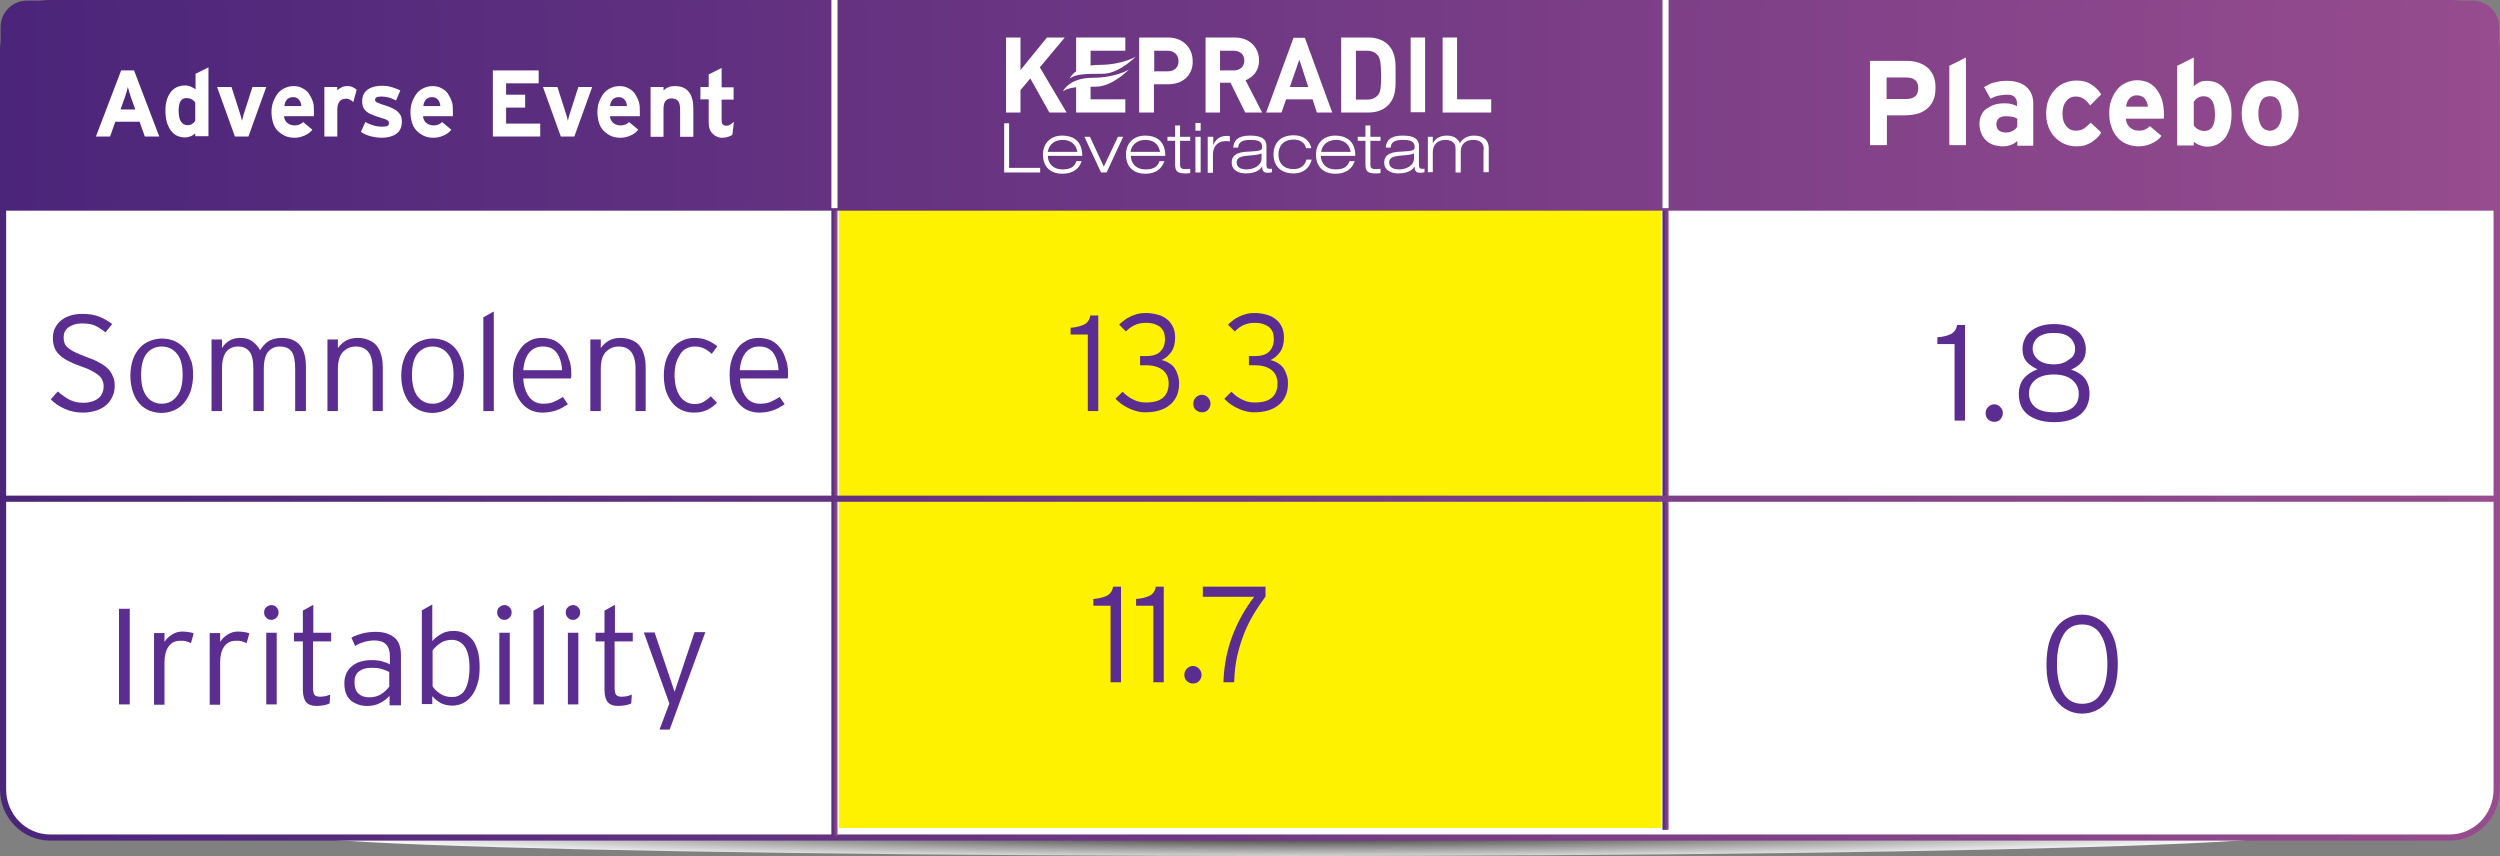<!-- Generator: Adobe Illustrator 22.1.0, SVG Export Plug-In  -->
<svg version="1.1"
	 xmlns="http://www.w3.org/2000/svg" xmlns:xlink="http://www.w3.org/1999/xlink" xmlns:a="http://ns.adobe.com/AdobeSVGViewerExtensions/3.0/"
	 x="0px" y="0px" width="813.1px" height="278.4px" viewBox="0 0 813.1 278.4" style="enable-background:new 0 0 813.1 278.4;"
	 xml:space="preserve">
<rect x="0" y="0" width="813.1" height="278.4" fill="#808080" stroke="none"/>
<style type="text/css">
	.st0{fill:url(#XMLID_248_);}
	.st1{fill:#FFFFFF;stroke:url(#XMLID_249_);stroke-width:2;stroke-miterlimit:10;}
	.st2{fill:#FFF200;}
	.st3{fill:#5C2D91;}
	.st4{fill:none;stroke:url(#XMLID_250_);stroke-width:1.985;stroke-miterlimit:10;}
	.st5{fill:none;stroke:url(#XMLID_251_);stroke-width:1.985;stroke-miterlimit:10;}
	.st6{fill:none;stroke:url(#XMLID_252_);stroke-width:1.985;stroke-miterlimit:10;}
	.st7{fill:url(#XMLID_253_);stroke:url(#XMLID_254_);stroke-width:1.618;stroke-miterlimit:10;}
	.st8{fill:#FFFFFF;}
	.st9{fill:none;stroke:#FFFFFF;stroke-width:1.985;stroke-miterlimit:10;}
	.st10{fill:none;stroke:url(#XMLID_255_);stroke-width:2;stroke-miterlimit:10;}
	.st11{fill:url(#XMLID_256_);}
	.st12{fill:#FFFFFF;stroke:url(#XMLID_257_);stroke-width:2;stroke-miterlimit:10;}
	.st13{fill:none;stroke:url(#XMLID_258_);stroke-width:1.985;stroke-miterlimit:10;}
	.st14{fill:none;stroke:url(#XMLID_259_);stroke-width:1.985;stroke-miterlimit:10;}
	.st15{fill:none;stroke:url(#XMLID_260_);stroke-width:1.985;stroke-miterlimit:10;}
	.st16{fill:url(#XMLID_261_);stroke:url(#XMLID_262_);stroke-width:1.618;stroke-miterlimit:10;}
	.st17{fill:none;stroke:url(#XMLID_263_);stroke-width:2;stroke-miterlimit:10;}
</style>
<defs>
</defs>
<radialGradient id="XMLID_248_" cx="2368.677" cy="2986.546" r="321.608" gradientTransform="matrix(-1 0 0 -2.799702e-02 2788.588 354.734)" gradientUnits="userSpaceOnUse">
	<stop  offset="0" style="stop-color:#231F20"/>
	<stop  offset="1" style="stop-color:#FFFFFF"/>
</radialGradient>
<ellipse id="XMLID_247_" class="st0" cx="419.9" cy="271.1" rx="324.7" ry="7.3"/>
<linearGradient id="XMLID_249_" gradientUnits="userSpaceOnUse" x1="0" y1="136.72" x2="813.085" y2="136.72">
	<stop  offset="0" style="stop-color:#4B257A"/>
	<stop  offset="1" style="stop-color:#964C8E"/>
</linearGradient>
<path id="XMLID_246_" class="st1" d="M812.1,16.6C812.1,8,805.2,1,796.7,1H16.3C7.9,1,1,8,1,16.6v240.2c0,8.6,6.9,15.6,15.3,15.6
	h780.4c8.5,0,15.3-7,15.3-15.6V16.6z"/>
<rect id="XMLID_245_" x="272.8" y="64.2" class="st2" width="267.4" height="205.1"/>
<g id="XMLID_215_">
	<path id="XMLID_243_" class="st3" d="M38.7,229.1V198h3.5v31.1H38.7z"/>
	<path id="XMLID_241_" class="st3" d="M62.1,209.2c-0.5-0.3-1-0.5-1.5-0.6c-0.5-0.2-1.2-0.2-2-0.2c-1.6,0-2.9,0.6-3.8,1.9
		s-1.3,3-1.3,5.2v13.7h-3.4v-23.3h3.4v2.9c0.5-0.9,1.3-1.7,2.4-2.4s2.2-1,3.4-1c0.9,0,1.6,0.1,2.2,0.2c0.6,0.1,1.1,0.2,1.5,0.4
		L62.1,209.2z"/>
	<path id="XMLID_239_" class="st3" d="M80.2,209.2c-0.5-0.3-1-0.5-1.5-0.6c-0.5-0.2-1.2-0.2-2-0.2c-1.6,0-2.9,0.6-3.8,1.9
		s-1.3,3-1.3,5.2v13.7h-3.4v-23.3h3.4v2.9c0.5-0.9,1.3-1.7,2.4-2.4s2.2-1,3.4-1c0.9,0,1.6,0.1,2.2,0.2c0.6,0.1,1.1,0.2,1.5,0.4
		L80.2,209.2z"/>
	<path id="XMLID_236_" class="st3" d="M90.6,199.2c0,0.7-0.2,1.2-0.7,1.7c-0.5,0.5-1,0.7-1.6,0.7c-0.7,0-1.3-0.2-1.7-0.7
		c-0.5-0.5-0.7-1-0.7-1.7c0-0.7,0.2-1.3,0.7-1.7c0.5-0.5,1.1-0.7,1.7-0.7c0.6,0,1.2,0.2,1.6,0.7C90.4,198,90.6,198.5,90.6,199.2z
		 M86.6,229.1v-23.3h3.4v23.3H86.6z"/>
	<path id="XMLID_234_" class="st3" d="M101.8,208.6v15.2c0,1,0.2,1.8,0.5,2.2c0.3,0.4,1,0.6,1.8,0.6c0.7,0,1.3-0.1,1.8-0.2
		s1-0.3,1.5-0.5l-0.2,2.9c-0.7,0.3-1.3,0.5-2,0.6c-0.7,0.1-1.4,0.2-2.3,0.2c-1.5,0-2.6-0.4-3.3-1.2s-1.1-2.2-1.1-4.1v-15.7h-2.9
		v-2.8h2.9v-7.2l3.4-1.9v9.1h5.8v2.8H101.8z"/>
	<path id="XMLID_231_" class="st3" d="M126.7,229.1v-2.8c-0.8,0.9-1.8,1.7-3,2.3c-1.2,0.7-2.6,1-4.3,1c-0.9,0-1.8-0.1-2.7-0.4
		c-0.9-0.3-1.7-0.7-2.4-1.2c-0.7-0.6-1.3-1.3-1.7-2.3c-0.4-0.9-0.6-2.1-0.6-3.6c0-1.3,0.3-2.4,0.8-3.4s1.2-1.7,2-2.3
		c0.8-0.6,1.8-1.1,2.8-1.3c1.1-0.3,2.2-0.4,3.4-0.4c1.2,0,2.3,0.1,3.3,0.4c1,0.3,1.9,0.6,2.5,1v-2.7c0-3.4-1.7-5.1-5-5.1
		c-1.2,0-2.4,0.2-3.4,0.5s-2,0.7-2.9,1.3l-1.2-2.7c1-0.6,2.2-1,3.6-1.4c1.3-0.3,2.8-0.5,4.3-0.5c2.5,0,4.5,0.6,6,1.8
		c1.5,1.2,2.2,3.1,2.2,5.8v16.3H126.7z M126.7,218.6c-0.8-0.4-1.6-0.7-2.5-1s-2.1-0.4-3.5-0.4c-1.7,0-3,0.4-4,1.2
		c-1,0.8-1.4,1.9-1.4,3.4c0,1.7,0.4,3,1.3,3.8c0.9,0.8,2,1.2,3.4,1.2c1.5,0,2.8-0.3,3.9-1s2-1.5,2.7-2.5V218.6z"/>
	<path id="XMLID_228_" class="st3" d="M156,217c0,2.1-0.2,3.9-0.7,5.4c-0.5,1.6-1.1,2.9-1.9,3.9c-0.8,1.1-1.7,1.8-2.8,2.4
		c-1.1,0.5-2.2,0.8-3.4,0.8c-1.5,0-2.7-0.3-3.8-0.8c-1-0.6-2-1.3-2.8-2.3v2.6h-3.4v-30.5l3.4-1.9l0,11.9c0.8-0.9,1.8-1.7,2.9-2.3
		c1.1-0.7,2.5-1,4.1-1c1.2,0,2.2,0.2,3.3,0.7c1,0.5,1.9,1.2,2.7,2.1c0.8,0.9,1.3,2.2,1.8,3.7C155.8,213.2,156,215,156,217z
		 M152.7,217.1c0-3-0.5-5.2-1.5-6.7c-1-1.5-2.5-2.3-4.3-2.3c-1.2,0-2.4,0.3-3.4,0.9c-1,0.6-1.9,1.4-2.8,2.5v11.7
		c0.6,1,1.5,1.8,2.6,2.5s2.3,1,3.7,1c1.9,0,3.4-0.8,4.3-2.5S152.7,220.2,152.7,217.1z"/>
	<path id="XMLID_225_" class="st3" d="M166.4,199.2c0,0.7-0.2,1.2-0.7,1.7c-0.5,0.5-1,0.7-1.6,0.7c-0.7,0-1.3-0.2-1.7-0.7
		c-0.5-0.5-0.7-1-0.7-1.7c0-0.7,0.2-1.3,0.7-1.7c0.5-0.5,1.1-0.7,1.7-0.7c0.6,0,1.2,0.2,1.6,0.7C166.2,198,166.4,198.5,166.4,199.2z
		 M162.4,229.1v-23.3h3.4v23.3H162.4z"/>
	<path id="XMLID_223_" class="st3" d="M173.5,229.1v-30.5l3.4-1.9v32.4H173.5z"/>
	<path id="XMLID_220_" class="st3" d="M188.7,199.2c0,0.7-0.2,1.2-0.7,1.7c-0.5,0.5-1,0.7-1.6,0.7c-0.7,0-1.3-0.2-1.7-0.7
		c-0.5-0.5-0.7-1-0.7-1.7c0-0.7,0.2-1.3,0.7-1.7c0.5-0.5,1.1-0.7,1.7-0.7c0.6,0,1.2,0.2,1.6,0.7C188.5,198,188.7,198.5,188.7,199.2z
		 M184.7,229.1v-23.3h3.4v23.3H184.7z"/>
	<path id="XMLID_218_" class="st3" d="M199.9,208.6v15.2c0,1,0.2,1.8,0.5,2.2c0.3,0.4,1,0.6,1.8,0.6c0.7,0,1.3-0.1,1.8-0.2
		s1-0.3,1.5-0.5l-0.2,2.9c-0.7,0.3-1.3,0.5-2,0.6c-0.7,0.1-1.4,0.2-2.3,0.2c-1.5,0-2.6-0.4-3.3-1.2s-1.1-2.2-1.1-4.1v-15.7h-2.9
		v-2.8h2.9v-7.2l3.4-1.9v9.1h5.8v2.8H199.9z"/>
	<path id="XMLID_216_" class="st3" d="M217.8,237.3h-3.3l3.2-8.5l-8.3-23.1h3.5l5.7,16.9l0.8,2.4l0.8-2.4l5.7-17h3.5L217.8,237.3z"
		/>
</g>
<g id="XMLID_197_">
	<g>
		<path id="XMLID_205_" class="st3" d="M635.7,136.8v-24.9h-5.6v-2.2c1.7-0.1,3.2-0.5,4.3-1c1.2-0.6,1.9-1.6,2.1-3h2.6v31.1H635.7z"
			/>
		<path id="XMLID_203_" class="st3" d="M651.4,134.4c0,0.8-0.3,1.4-0.8,2c-0.6,0.6-1.2,0.8-2,0.8s-1.4-0.3-2-0.8
			c-0.6-0.6-0.8-1.2-0.8-2s0.3-1.5,0.8-2c0.6-0.6,1.2-0.9,2-0.9s1.4,0.3,2,0.9C651.2,133,651.4,133.6,651.4,134.4z"/>
		<path id="XMLID_199_" class="st3" d="M679.6,128c0,1.5-0.3,2.8-0.8,4c-0.5,1.1-1.3,2.1-2.3,2.9s-2.2,1.4-3.6,1.8
			c-1.4,0.4-3,0.6-4.8,0.6s-3.4-0.2-4.8-0.6c-1.4-0.4-2.6-1-3.6-1.7c-1-0.8-1.8-1.7-2.3-2.8c-0.5-1.1-0.8-2.5-0.8-4
			c0-2,0.5-3.7,1.6-5.1c1.1-1.3,2.6-2.3,4.5-3c-1.4-0.6-2.6-1.4-3.5-2.4s-1.4-2.4-1.4-4.1c0-1.2,0.2-2.3,0.7-3.3
			c0.4-1,1.1-1.9,2-2.6c0.9-0.7,1.9-1.3,3.2-1.7c1.3-0.4,2.7-0.6,4.4-0.6c1.7,0,3.1,0.2,4.4,0.6s2.3,1,3.2,1.7
			c0.9,0.7,1.5,1.6,2,2.6c0.4,1,0.7,2.1,0.7,3.3c0,1.7-0.4,3-1.3,4.1s-2,1.9-3.5,2.5c2,0.7,3.5,1.6,4.6,3
			C679,124.3,679.6,126,679.6,128z M676.1,128.1c0-1.8-0.7-3.3-2.1-4.5c-1.4-1.2-3.4-1.8-6-1.8c-2.6,0-4.6,0.6-6,1.7
			c-1.4,1.2-2.1,2.6-2.1,4.5c0,1.8,0.7,3.3,2,4.4c1.3,1.1,3.4,1.7,6.2,1.7c2.8,0,4.8-0.5,6.1-1.6C675.5,131.4,676.1,130,676.1,128.1
			z M674.9,113.5c0-0.6-0.1-1.3-0.4-1.9c-0.3-0.6-0.6-1.2-1.2-1.7c-0.5-0.5-1.2-0.9-2.1-1.2c-0.9-0.3-1.9-0.4-3.2-0.4
			c-1.2,0-2.3,0.1-3.2,0.4c-0.9,0.3-1.6,0.7-2.1,1.1c-0.5,0.5-0.9,1-1.2,1.6c-0.2,0.6-0.4,1.2-0.4,1.9c0,1.5,0.6,2.7,1.8,3.7
			c1.2,1,2.9,1.5,5,1.5c2.1,0,3.7-0.5,4.9-1.5C674.3,116.2,674.9,115,674.9,113.5z"/>
	</g>
</g>
<g id="XMLID_189_">
	<g>
		<path id="XMLID_191_" class="st3" d="M688.8,216c0,2.6-0.3,4.9-0.8,6.9c-0.6,2-1.4,3.7-2.4,5c-1,1.3-2.2,2.4-3.7,3.1
			c-1.4,0.7-3,1.1-4.7,1.1c-1.7,0-3.3-0.4-4.7-1.1c-1.4-0.7-2.6-1.7-3.7-3.1c-1-1.3-1.8-3-2.4-5c-0.6-2-0.8-4.3-0.8-6.9
			c0-2.6,0.3-4.9,0.8-6.9c0.6-2,1.4-3.7,2.4-5c1-1.3,2.2-2.4,3.7-3.1c1.4-0.7,3-1.1,4.7-1.1c1.7,0,3.3,0.4,4.7,1.1
			c1.4,0.7,2.7,1.7,3.7,3.1c1,1.3,1.8,3,2.4,5C688.5,211.2,688.8,213.4,688.8,216z M685.4,216c0-4-0.7-7.2-2.1-9.5
			c-1.4-2.3-3.4-3.4-6.1-3.4c-2.7,0-4.8,1.1-6.1,3.4c-1.4,2.3-2.1,5.4-2.1,9.5c0,4,0.7,7.2,2.1,9.5c1.4,2.3,3.4,3.4,6.1,3.4
			c2.7,0,4.8-1.1,6.1-3.4C684.7,223.2,685.4,220,685.4,216z"/>
	</g>
</g>
<g id="XMLID_171_">
	<g>
		<path id="XMLID_179_" class="st3" d="M353.8,133.7v-24.9h-5.6v-2.2c1.7-0.1,3.2-0.5,4.3-1c1.2-0.6,1.9-1.6,2.1-3h2.6v31.1H353.8z"
			/>
		<path id="XMLID_177_" class="st3" d="M383.5,124.7c0,3-1,5.3-2.9,6.9c-2,1.7-4.7,2.5-8.1,2.5c-1,0-1.9-0.1-2.9-0.4
			c-0.9-0.2-1.8-0.6-2.7-1c-0.8-0.4-1.6-0.9-2.3-1.4c-0.7-0.5-1.3-1.1-1.8-1.6l2.3-2.3c1,1,2.1,1.9,3.4,2.5c1.3,0.7,2.6,1,4.2,1
			c2.5,0,4.4-0.5,5.6-1.6c1.2-1.1,1.8-2.6,1.8-4.6c0-1.9-0.7-3.4-2-4.4c-1.3-1-3.1-1.5-5.3-1.5h-2v-3h2.1c2,0,3.6-0.5,4.5-1.5
			c1-1,1.5-2.3,1.5-4c0-0.7-0.1-1.4-0.3-2.1c-0.2-0.6-0.6-1.2-1.1-1.7c-0.5-0.5-1.2-0.8-2-1.1c-0.8-0.3-1.8-0.4-3-0.4
			c-1.3,0-2.5,0.3-3.6,0.8c-1,0.5-1.9,1.2-2.7,2l-2.2-2.2c0.4-0.5,1-0.9,1.6-1.4c0.6-0.5,1.3-0.9,2-1.2c0.7-0.4,1.5-0.6,2.3-0.9
			c0.8-0.2,1.7-0.3,2.7-0.3c1.4,0,2.6,0.2,3.8,0.5c1.2,0.3,2.2,0.8,3.1,1.5c0.9,0.7,1.5,1.5,2,2.5c0.5,1,0.7,2.2,0.7,3.5
			c0,1.9-0.4,3.4-1.2,4.6c-0.8,1.1-1.8,2.1-3.2,2.7c0.7,0.2,1.5,0.4,2.1,0.8c0.7,0.4,1.3,0.8,1.8,1.4c0.5,0.6,0.9,1.3,1.2,2.2
			C383.3,122.6,383.5,123.6,383.5,124.7z"/>
		<path id="XMLID_175_" class="st3" d="M393.7,131.3c0,0.8-0.3,1.4-0.8,2c-0.6,0.6-1.2,0.8-2,0.8s-1.4-0.3-2-0.8
			c-0.6-0.6-0.8-1.2-0.8-2s0.3-1.5,0.8-2c0.6-0.6,1.2-0.9,2-0.9s1.4,0.3,2,0.9C393.4,129.9,393.7,130.5,393.7,131.3z"/>
		<path id="XMLID_173_" class="st3" d="M418.9,124.7c0,3-1,5.3-2.9,6.9c-2,1.7-4.7,2.5-8.1,2.5c-1,0-1.9-0.1-2.9-0.4
			c-0.9-0.2-1.8-0.6-2.7-1c-0.8-0.4-1.6-0.9-2.3-1.4c-0.7-0.5-1.3-1.1-1.8-1.6l2.3-2.3c1,1,2.1,1.9,3.4,2.5c1.3,0.7,2.6,1,4.2,1
			c2.5,0,4.4-0.5,5.6-1.6c1.2-1.1,1.8-2.6,1.8-4.6c0-1.9-0.7-3.4-2-4.4c-1.3-1-3.1-1.5-5.3-1.5h-2v-3h2.1c2,0,3.6-0.5,4.5-1.5
			c1-1,1.5-2.3,1.5-4c0-0.7-0.1-1.4-0.3-2.1c-0.2-0.6-0.6-1.2-1.1-1.7c-0.5-0.5-1.2-0.8-2-1.1c-0.8-0.3-1.8-0.4-3-0.4
			c-1.3,0-2.5,0.3-3.6,0.8c-1,0.5-1.9,1.2-2.7,2l-2.2-2.2c0.4-0.5,1-0.9,1.6-1.4c0.6-0.5,1.3-0.9,2-1.2c0.7-0.4,1.5-0.6,2.3-0.9
			c0.8-0.2,1.7-0.3,2.7-0.3c1.4,0,2.6,0.2,3.8,0.5c1.2,0.3,2.2,0.8,3.1,1.5c0.9,0.7,1.5,1.5,2,2.5c0.5,1,0.7,2.2,0.7,3.5
			c0,1.9-0.4,3.4-1.2,4.6c-0.8,1.1-1.8,2.1-3.2,2.7c0.7,0.2,1.5,0.4,2.1,0.8c0.7,0.4,1.3,0.8,1.8,1.4c0.5,0.6,0.9,1.3,1.2,2.2
			C418.8,122.6,418.9,123.6,418.9,124.7z"/>
	</g>
</g>
<g id="XMLID_146_">
	<path id="XMLID_169_" class="st3" d="M37.3,125.5c0,1.2-0.2,2.4-0.7,3.4c-0.5,1.1-1.1,2-2,2.8c-0.9,0.8-2,1.4-3.2,1.8
		c-1.3,0.4-2.7,0.7-4.4,0.7c-2.1,0-4.1-0.4-5.9-1.2c-1.8-0.8-3.3-1.8-4.6-3.1l2.3-2.6c1.2,1.1,2.5,2,3.8,2.7c1.4,0.7,2.8,1,4.4,1
		c2.1,0,3.7-0.5,4.9-1.4c1.2-0.9,1.8-2.3,1.8-3.9c0-0.7-0.1-1.4-0.4-2c-0.2-0.6-0.6-1.1-1.2-1.6s-1.3-1-2.3-1.5
		c-0.9-0.5-2.1-1-3.6-1.5c-1.7-0.6-3.1-1.2-4.2-1.8c-1.1-0.6-2.1-1.3-2.8-2c-0.7-0.7-1.2-1.5-1.5-2.3s-0.5-1.9-0.5-3
		c0-1.2,0.2-2.4,0.7-3.3c0.5-1,1.1-1.8,2-2.5c0.8-0.7,1.9-1.2,3.1-1.6c1.2-0.4,2.5-0.5,4-0.5c2.1,0,3.8,0.3,5.3,0.9
		c1.5,0.6,2.9,1.4,4.2,2.4l-2.2,2.7c-1.1-0.9-2.3-1.7-3.4-2.2c-1.1-0.5-2.5-0.7-4.1-0.7c-1.1,0-2,0.1-2.8,0.4
		c-0.8,0.3-1.4,0.6-1.9,1c-0.5,0.4-0.8,0.9-1.1,1.4c-0.2,0.5-0.3,1.1-0.3,1.8c0,0.7,0.1,1.2,0.3,1.8s0.5,1,1.1,1.5s1.3,1,2.2,1.4
		c1,0.5,2.2,1,3.8,1.6c1.7,0.6,3.2,1.2,4.3,1.9c1.2,0.6,2.1,1.3,2.8,2c0.7,0.7,1.2,1.6,1.5,2.4C37.2,123.3,37.3,124.3,37.3,125.5z"
		/>
	<path id="XMLID_166_" class="st3" d="M62.8,121.9c0,2-0.3,3.7-0.8,5.3c-0.5,1.5-1.3,2.8-2.2,3.9s-2,1.8-3.3,2.4
		c-1.2,0.5-2.6,0.8-4,0.8s-2.8-0.3-4-0.8c-1.2-0.5-2.3-1.3-3.2-2.3c-0.9-1-1.6-2.3-2.1-3.8c-0.5-1.5-0.8-3.3-0.8-5.2
		c0-2,0.3-3.7,0.8-5.2s1.3-2.8,2.2-3.8s2-1.8,3.3-2.3c1.2-0.5,2.6-0.8,4-0.8c1.4,0,2.8,0.3,4,0.8c1.2,0.5,2.3,1.3,3.2,2.3
		c0.9,1,1.6,2.3,2.1,3.8C62.6,118.1,62.8,119.9,62.8,121.9z M59.4,121.9c0-3.1-0.6-5.4-1.9-6.9c-1.2-1.5-2.9-2.3-4.9-2.3
		s-3.7,0.8-4.9,2.3c-1.2,1.5-1.8,3.8-1.8,6.9s0.6,5.4,1.8,7c1.2,1.6,2.9,2.4,4.9,2.4s3.7-0.8,4.9-2.4
		C58.8,127.4,59.4,125,59.4,121.9z"/>
	<path id="XMLID_164_" class="st3" d="M96,133.7V120c0-2.7-0.4-4.6-1.2-5.7c-0.8-1.1-2.1-1.6-3.8-1.6c-1.6,0-2.8,0.6-3.8,1.7
		c-0.9,1.1-1.4,3-1.4,5.6v13.7h-3.4V120c0-2.7-0.4-4.6-1.3-5.7s-2.1-1.6-3.7-1.6c-1.6,0-2.9,0.6-3.8,1.7c-0.9,1.1-1.4,3-1.4,5.6
		v13.7h-3.4v-23.3h3.4l0,2.8c0.6-1,1.4-1.8,2.4-2.4c1-0.6,2.2-0.9,3.6-0.9c1.7,0,3,0.4,4,1.2c1,0.8,1.8,1.7,2.4,2.8
		c0.4-0.6,0.7-1.1,1.2-1.6c0.4-0.5,0.9-0.9,1.5-1.3s1.2-0.6,1.9-0.8c0.7-0.2,1.6-0.3,2.5-0.3c2.4,0,4.3,0.7,5.7,2.2
		c1.4,1.5,2.1,3.9,2.1,7.4v14.2H96z"/>
	<path id="XMLID_162_" class="st3" d="M121.2,133.7V120c0-2.5-0.5-4.4-1.4-5.5c-0.9-1.2-2.3-1.8-4.1-1.8c-1.6,0-3,0.6-4.1,1.7
		s-1.7,3-1.7,5.6v13.7h-3.4v-23.3h3.4l0,2.8c0.7-1,1.6-1.8,2.6-2.4c1.1-0.6,2.3-0.9,3.8-0.9c1.2,0,2.4,0.2,3.4,0.6
		c1,0.4,1.9,0.9,2.6,1.7c0.7,0.8,1.3,1.8,1.6,3c0.4,1.2,0.6,2.6,0.6,4.3v14.2H121.2z"/>
	<path id="XMLID_159_" class="st3" d="M150.9,121.9c0,2-0.3,3.7-0.8,5.3c-0.5,1.5-1.3,2.8-2.2,3.9s-2,1.8-3.3,2.4
		c-1.2,0.5-2.6,0.8-4,0.8s-2.8-0.3-4-0.8c-1.2-0.5-2.3-1.3-3.2-2.3c-0.9-1-1.6-2.3-2.1-3.8c-0.5-1.5-0.8-3.3-0.8-5.2
		c0-2,0.3-3.7,0.8-5.2s1.3-2.8,2.2-3.8s2-1.8,3.3-2.3c1.2-0.5,2.6-0.8,4-0.8c1.4,0,2.8,0.3,4,0.8c1.2,0.5,2.3,1.3,3.2,2.3
		c0.9,1,1.6,2.3,2.1,3.8C150.6,118.1,150.9,119.9,150.9,121.9z M147.5,121.9c0-3.1-0.6-5.4-1.9-6.9c-1.2-1.5-2.9-2.3-4.9-2.3
		s-3.7,0.8-4.9,2.3c-1.2,1.5-1.8,3.8-1.8,6.9s0.6,5.4,1.8,7c1.2,1.6,2.9,2.4,4.9,2.4s3.7-0.8,4.9-2.4
		C146.9,127.4,147.5,125,147.5,121.9z"/>
	<path id="XMLID_157_" class="st3" d="M157.2,133.7v-30.5l3.4-1.9v32.4H157.2z"/>
	<path id="XMLID_154_" class="st3" d="M185.8,121.3c0,0.4,0,0.8,0,1c0,0.3-0.1,0.5-0.1,0.8h-15.5c0.1,2.5,0.8,4.5,1.9,6
		c1.1,1.5,2.7,2.2,4.6,2.2c1.4,0,2.5-0.2,3.4-0.6c0.9-0.4,1.9-0.9,3-1.6l1.6,2.4c-0.7,0.4-1.4,0.8-2,1.2c-0.6,0.3-1.3,0.6-1.9,0.8
		c-0.7,0.2-1.3,0.4-2,0.5c-0.7,0.1-1.5,0.2-2.4,0.2c-1.1,0-2.2-0.2-3.3-0.6c-1.1-0.4-2.1-1.1-3.1-2.1c-0.9-1-1.7-2.2-2.3-3.8
		c-0.6-1.6-0.9-3.5-0.9-5.8c0-1.9,0.2-3.5,0.7-5c0.5-1.5,1.2-2.7,2-3.8s1.9-1.8,3-2.4c1.2-0.6,2.4-0.8,3.8-0.8c1.5,0,2.8,0.3,4,0.8
		c1.2,0.6,2.1,1.4,2.9,2.4c0.8,1,1.4,2.2,1.8,3.6C185.6,118.1,185.8,119.7,185.8,121.3z M182.8,120.4c-0.1-2.3-0.7-4.2-1.7-5.6
		c-1-1.4-2.5-2.1-4.6-2.1c-1.7,0-3.2,0.6-4.3,1.9c-1.1,1.3-1.8,3.2-2,5.8H182.8z"/>
	<path id="XMLID_152_" class="st3" d="M206.7,133.7V120c0-2.5-0.5-4.4-1.4-5.5c-0.9-1.2-2.3-1.8-4.1-1.8c-1.6,0-3,0.6-4.1,1.7
		s-1.7,3-1.7,5.6v13.7h-3.4v-23.3h3.4l0,2.8c0.7-1,1.6-1.8,2.6-2.4c1.1-0.6,2.3-0.9,3.8-0.9c1.2,0,2.4,0.2,3.4,0.6
		c1,0.4,1.9,0.9,2.6,1.7c0.7,0.8,1.3,1.8,1.6,3c0.4,1.2,0.6,2.6,0.6,4.3v14.2H206.7z"/>
	<path id="XMLID_150_" class="st3" d="M231.5,115.1c-0.9-0.8-1.7-1.4-2.6-1.8c-0.8-0.4-1.9-0.6-3-0.6c-0.9,0-1.8,0.2-2.6,0.6
		c-0.8,0.4-1.5,1-2,1.8s-1,1.7-1.4,2.9c-0.3,1.1-0.5,2.4-0.5,3.9c0,2.9,0.6,5.2,1.7,6.9c1.2,1.7,2.8,2.6,4.8,2.6
		c1.1,0,2.1-0.2,2.9-0.7c0.8-0.4,1.6-1.1,2.4-1.8l2,2.1c-1,1-2.1,1.8-3.2,2.3c-1.2,0.6-2.6,0.9-4.3,0.9c-1.3,0-2.5-0.2-3.7-0.7
		c-1.2-0.5-2.2-1.2-3.1-2.2c-0.9-1-1.6-2.3-2.2-3.8c-0.5-1.5-0.8-3.3-0.8-5.3c0-2.2,0.3-4,0.9-5.6c0.6-1.5,1.4-2.8,2.3-3.8
		c0.9-1,2-1.7,3.2-2.2c1.2-0.5,2.4-0.7,3.6-0.7c1.6,0,3,0.3,4.2,0.8c1.2,0.5,2.3,1.2,3.2,1.9L231.5,115.1z"/>
	<path id="XMLID_147_" class="st3" d="M256.3,121.3c0,0.4,0,0.8,0,1c0,0.3-0.1,0.5-0.1,0.8h-15.5c0.1,2.5,0.8,4.5,1.9,6
		c1.1,1.5,2.7,2.2,4.6,2.2c1.4,0,2.5-0.2,3.4-0.6c0.9-0.4,1.9-0.9,3-1.6l1.6,2.4c-0.7,0.4-1.4,0.8-2,1.2c-0.6,0.3-1.3,0.6-1.9,0.8
		c-0.7,0.2-1.3,0.4-2,0.5c-0.7,0.1-1.5,0.2-2.4,0.2c-1.1,0-2.2-0.2-3.3-0.6c-1.1-0.4-2.1-1.1-3.1-2.1c-0.9-1-1.7-2.2-2.3-3.8
		c-0.6-1.6-0.9-3.5-0.9-5.8c0-1.9,0.2-3.5,0.7-5c0.5-1.5,1.2-2.7,2-3.8s1.9-1.8,3-2.4c1.2-0.6,2.4-0.8,3.8-0.8c1.5,0,2.8,0.3,4,0.8
		c1.2,0.6,2.1,1.4,2.9,2.4c0.8,1,1.4,2.2,1.8,3.6C256.1,118.1,256.3,119.7,256.3,121.3z M253.2,120.4c-0.1-2.3-0.7-4.2-1.7-5.6
		c-1-1.4-2.5-2.1-4.6-2.1c-1.7,0-3.2,0.6-4.3,1.9c-1.1,1.3-1.8,3.2-2,5.8H253.2z"/>
</g>
<linearGradient id="XMLID_250_" gradientUnits="userSpaceOnUse" x1="270.369" y1="135.977" x2="272.354" y2="135.977">
	<stop  offset="0" style="stop-color:#4B257A"/>
	<stop  offset="1" style="stop-color:#964C8E"/>
</linearGradient>
<line id="XMLID_145_" class="st4" x1="271.4" y1="0" x2="271.4" y2="271.9"/>
<linearGradient id="XMLID_251_" gradientUnits="userSpaceOnUse" x1="540.726" y1="135.456" x2="542.711" y2="135.456">
	<stop  offset="0" style="stop-color:#4B257A"/>
	<stop  offset="1" style="stop-color:#964C8E"/>
</linearGradient>
<line id="XMLID_144_" class="st5" x1="541.7" y1="1" x2="541.7" y2="269.9"/>
<linearGradient id="XMLID_252_" gradientUnits="userSpaceOnUse" x1="1" y1="67.038" x2="812.086" y2="67.038">
	<stop  offset="0" style="stop-color:#4B257A"/>
	<stop  offset="1" style="stop-color:#964C8E"/>
</linearGradient>
<line id="XMLID_143_" class="st6" x1="1" y1="67" x2="812.1" y2="67"/>
<linearGradient id="XMLID_253_" gradientUnits="userSpaceOnUse" x1="1" y1="34.338" x2="811.982" y2="34.338">
	<stop  offset="0" style="stop-color:#4B257A"/>
	<stop  offset="1" style="stop-color:#964C8E"/>
</linearGradient>
<linearGradient id="XMLID_254_" gradientUnits="userSpaceOnUse" x1="0.191" y1="34.338" x2="812.791" y2="34.338">
	<stop  offset="0" style="stop-color:#4B257A"/>
	<stop  offset="1" style="stop-color:#964C8E"/>
</linearGradient>
<path id="XMLID_142_" class="st7" d="M812,67.7V8.8c0-4.3-3.5-7.8-7.8-7.8H8.8C4.5,1,1,4.5,1,8.8v58.9H812z"/>
<g id="XMLID_102_">
	<g>
		<path id="XMLID_120_" class="st8" d="M629.5,28.5c0,1.6-0.2,3-0.7,4.1c-0.5,1.1-1.2,2.1-2.1,2.8c-0.9,0.7-1.9,1.3-3.1,1.6
			c-1.2,0.3-2.5,0.5-3.9,0.5h-6v9.7h-5.5V19.8h12c1.3,0,2.5,0.2,3.6,0.5c1.1,0.4,2.2,0.9,3,1.6s1.5,1.6,2,2.7
			C629.3,25.8,629.5,27,629.5,28.5z M623.9,28.6c0-1.2-0.4-2.1-1.1-2.6c-0.7-0.6-1.7-0.8-2.9-0.8h-6.3v7h6.4
			C622.6,32.2,623.9,31,623.9,28.6z"/>
		<path id="XMLID_118_" class="st8" d="M634,47.2V21.4l5.4-2.7v28.5H634z"/>
		<path id="XMLID_115_" class="st8" d="M656.1,47.2v-1.4c-0.5,0.5-1.1,1-2,1.3c-0.8,0.3-1.7,0.5-2.7,0.5c-1,0-1.9-0.2-2.8-0.4
			c-0.9-0.3-1.7-0.7-2.4-1.3s-1.3-1.4-1.7-2.3c-0.4-0.9-0.7-2-0.7-3.2c0-1.1,0.2-2.1,0.6-3c0.4-0.9,1-1.6,1.8-2.1s1.6-1,2.6-1.3
			c1-0.3,2.1-0.4,3.3-0.4c0.9,0,1.7,0.1,2.3,0.3s1.2,0.4,1.6,0.6v-1c0-0.7-0.2-1.3-0.7-1.9c-0.5-0.5-1.2-0.8-2.2-0.8
			c-0.6,0-1.2,0-1.7,0.1c-0.5,0.1-0.9,0.1-1.4,0.2c-0.4,0.1-0.9,0.2-1.3,0.4c-0.4,0.2-0.9,0.4-1.3,0.6l-2.1-3.8
			c0.6-0.3,1.2-0.6,1.7-0.9c0.6-0.3,1.1-0.5,1.8-0.6c0.6-0.2,1.3-0.3,1.9-0.4c0.7-0.1,1.4-0.1,2.3-0.1c1.3,0,2.4,0.2,3.4,0.5
			c1,0.3,1.9,0.8,2.6,1.4c0.7,0.6,1.3,1.4,1.7,2.3c0.4,0.9,0.6,1.9,0.6,3.1v13.8H656.1z M656.1,38.6c-0.5-0.3-1-0.5-1.5-0.6
			c-0.5-0.1-1.3-0.2-2.2-0.2c-1,0-1.8,0.2-2.3,0.7c-0.5,0.4-0.8,1.1-0.8,1.9c0,0.7,0.2,1.4,0.7,1.9c0.5,0.5,1.3,0.8,2.4,0.8
			c0.9,0,1.7-0.2,2.3-0.6c0.7-0.4,1.1-0.8,1.4-1.3V38.6z"/>
		<path id="XMLID_113_" class="st8" d="M682,44.9c-0.6,0.5-1.2,1-1.8,1.4c-0.7,0.4-1.4,0.7-2.2,1c-0.8,0.2-1.7,0.3-2.8,0.3
			c-1.3,0-2.6-0.3-3.8-0.8c-1.2-0.5-2.2-1.3-3.1-2.2c-0.9-0.9-1.6-2.1-2.1-3.4c-0.5-1.3-0.7-2.8-0.7-4.3s0.2-3,0.7-4.3
			c0.5-1.3,1.2-2.4,2.1-3.4c0.9-1,1.9-1.7,3.1-2.2s2.5-0.8,3.9-0.8c2,0,3.6,0.4,4.9,1.3c1.3,0.8,2.4,1.9,3.2,3.2l-3.6,3.6
			c-0.6-0.9-1.3-1.6-2-2.1c-0.7-0.5-1.6-0.8-2.7-0.8c-1.3,0-2.3,0.5-3.1,1.5c-0.8,1-1.2,2.3-1.2,4.1c0,1.7,0.4,3,1.2,4
			c0.8,1,1.8,1.5,3.1,1.5c1.1,0,2-0.2,2.7-0.7s1.4-1.1,2.2-1.9l3.4,3.2C683.1,43.7,682.5,44.4,682,44.9z"/>
		<path id="XMLID_110_" class="st8" d="M703.8,36.9c0,0.4,0,0.7,0,1c0,0.3,0,0.5-0.1,0.7h-12.3c0.1,0.7,0.2,1.3,0.5,1.8
			c0.3,0.5,0.6,0.9,1,1.2c0.4,0.3,0.8,0.5,1.3,0.7c0.5,0.1,1,0.2,1.5,0.2c0.8,0,1.4-0.1,2-0.4c0.6-0.3,1.1-0.6,1.5-1.1l3.8,3.2
			c-0.8,1.1-1.9,1.9-3.3,2.5c-1.3,0.6-2.7,0.9-4.1,0.9c-1.5,0-2.8-0.3-4-0.8c-1.2-0.5-2.2-1.2-3-2.2c-0.8-0.9-1.5-2-1.9-3.4
			c-0.5-1.3-0.7-2.8-0.7-4.4c0-1.6,0.2-3,0.7-4.3c0.5-1.3,1.1-2.4,1.9-3.4c0.8-1,1.8-1.7,2.9-2.2c1.1-0.5,2.3-0.8,3.6-0.8
			c1.4,0,2.6,0.3,3.7,0.8c1.1,0.6,2,1.3,2.7,2.3c0.7,1,1.3,2.1,1.7,3.4C703.6,34.1,703.8,35.5,703.8,36.9z M698.6,34.6
			c-0.1-0.5-0.2-0.9-0.3-1.3c-0.2-0.4-0.4-0.8-0.7-1.2c-0.3-0.4-0.7-0.6-1.1-0.8c-0.4-0.2-1-0.3-1.6-0.3c-1,0-1.8,0.4-2.4,1.1
			c-0.6,0.7-0.9,1.6-1,2.6H698.6z"/>
		<path id="XMLID_107_" class="st8" d="M725.8,37.2c0,1.5-0.2,2.9-0.5,4.2c-0.4,1.3-0.9,2.4-1.5,3.3c-0.7,0.9-1.5,1.6-2.5,2.2
			c-1,0.5-2.1,0.8-3.4,0.8c-0.9,0-1.7-0.2-2.5-0.5s-1.4-0.7-1.9-1.1v1.2h-5.4V21.4l5.4-2.7v9.3c0.5-0.4,1.1-0.8,1.8-1.2
			c0.7-0.4,1.5-0.5,2.5-0.5c1.1,0,2.1,0.2,3.1,0.6c1,0.4,1.8,1.1,2.5,2c0.7,0.9,1.3,2,1.7,3.4C725.6,33.6,725.8,35.3,725.8,37.2z
			 M720.4,37.3c0-2.1-0.3-3.6-1-4.6c-0.6-0.9-1.5-1.4-2.6-1.4c-0.8,0-1.5,0.2-2,0.5s-0.9,0.7-1.3,1.3v7.7c0.9,1.2,2.1,1.8,3.6,1.8
			C719.3,42.5,720.4,40.8,720.4,37.3z"/>
		<path id="XMLID_104_" class="st8" d="M747.6,36.9c0,1.6-0.2,3-0.7,4.3c-0.5,1.3-1.1,2.4-1.9,3.4s-1.8,1.7-3,2.2
			c-1.1,0.5-2.4,0.8-3.7,0.8s-2.6-0.3-3.7-0.8c-1.1-0.5-2.1-1.3-2.9-2.2c-0.8-0.9-1.5-2.1-1.9-3.4c-0.5-1.3-0.7-2.8-0.7-4.3
			s0.2-3,0.7-4.3c0.5-1.3,1.1-2.4,1.9-3.4c0.8-1,1.8-1.7,2.9-2.2s2.4-0.8,3.7-0.8s2.6,0.3,3.7,0.8c1.1,0.5,2.1,1.3,3,2.2
			c0.8,1,1.5,2.1,1.9,3.4C747.4,33.9,747.6,35.4,747.6,36.9z M742.1,36.9c0-1.6-0.3-2.9-0.9-4s-1.6-1.6-2.9-1.6
			c-1.3,0-2.3,0.5-2.9,1.6c-0.6,1.1-0.9,2.4-0.9,4c0,1.6,0.3,2.9,0.9,4c0.6,1,1.6,1.6,2.9,1.6c0.7,0,1.2-0.2,1.7-0.5
			c0.5-0.3,0.9-0.7,1.2-1.2s0.5-1.1,0.7-1.8C742.1,38.3,742.1,37.6,742.1,36.9z"/>
	</g>
</g>
<g id="XMLID_57_">
	<polygon id="XMLID_101_" class="st8" points="341.3,36.6 335.1,25.5 331.9,29.3 331.9,36.6 327.2,36.6 327.2,12.2 331.9,12.2 
		331.9,22.8 340.5,12.2 346.3,12.2 338.2,21.9 346.9,36.6 	"/>
	<path id="XMLID_98_" class="st8" d="M380,27.4h-4.7v9.2h-4.8V12.2h9.4c5,0,8,3.5,8,7.6C388.1,24,385.1,27.4,380,27.4 M379.8,16.5
		h-4.4v6.7h4.4c2.2,0,3.5-1.3,3.5-3.3C383.3,17.9,381.9,16.5,379.8,16.5"/>
	<path id="XMLID_95_" class="st8" d="M405,36.6l-4.8-9.7h-3.4v9.7h-4.7V12.2h9.5c5,0,7.9,3.4,7.9,7.5c0,3.4-2.1,5.5-4.4,6.4
		l5.4,10.5H405z M401.3,16.5h-4.5v6.4h4.5c2.1,0,3.4-1.3,3.4-3.2C404.7,17.8,403.4,16.5,401.3,16.5"/>
	<path id="XMLID_92_" class="st8" d="M428.3,36.6l-1.4-4.3h-8.6l-1.5,4.3h-5l8.9-24.3h3.7l8.9,24.3H428.3z M422.6,19.4l-3.1,8.9h6
		L422.6,19.4z"/>
	<path id="XMLID_89_" class="st8" d="M451.4,34.3c-1.6,1.6-3.9,2.3-6.4,2.3h-8.8V12.2h8.8c2.5,0,4.8,0.7,6.4,2.3
		c2.7,2.7,2.5,6.1,2.5,9.7C453.9,28,454.2,31.5,451.4,34.3 M448.1,18c-0.8-1-1.9-1.5-3.6-1.5H441v15.9h3.6c1.6,0,2.7-0.5,3.6-1.5
		c0.9-1.1,1-2.8,1-6.5C449.1,20.6,449,19.1,448.1,18"/>
	<rect id="XMLID_88_" x="458.8" y="12.2" class="st8" width="4.7" height="24.3"/>
	<polygon id="XMLID_87_" class="st8" points="469.2,36.6 469.2,12.2 473.9,12.2 473.9,32.3 485,32.3 485,36.6 	"/>
	<polygon id="XMLID_86_" class="st8" points="326.6,40.1 328.2,40.1 328.2,54.6 338.3,54.6 338.3,56.1 326.6,56.1 	"/>
	<path id="XMLID_83_" class="st8" d="M351.8,52.4c-0.7,2.1-2.4,4.1-6.3,4.1c-4.8,0-6.3-3.3-6.3-6.2c0-3.2,2-6.2,6.3-6.2
		c3,0,6.5,1.3,6.5,6.6h-11.2c0,2.4,1.7,4.4,4.7,4.4c2.8,0,4-0.9,4.6-2.7H351.8z M350.4,49.4c-0.5-2.9-2.6-3.9-4.8-3.9
		c-2.1,0-4.4,1.1-4.8,3.9H350.4z"/>
	<polygon id="XMLID_82_" class="st8" points="363.6,44.5 365.3,44.5 359.9,56.1 358.1,56.1 352.7,44.5 354.5,44.5 359,54.2 	"/>
	<path id="XMLID_79_" class="st8" d="M378.7,52.4c-0.7,2.1-2.4,4.1-6.2,4.1c-4.8,0-6.3-3.3-6.3-6.2c0-3.2,2-6.2,6.3-6.2
		c3,0,6.5,1.3,6.5,6.6h-11.2c0,2.4,1.7,4.4,4.7,4.4c2.8,0,4-0.9,4.6-2.7H378.7z M377.3,49.4c-0.5-2.9-2.6-3.9-4.8-3.9
		c-2.1,0-4.4,1.1-4.8,3.9H377.3z"/>
	<path id="XMLID_78_" class="st8" d="M382.1,40.8h1.7v3.7h3.3v1.3h-3.3v7.7c0,1,0.3,1.5,1.7,1.5c0.8,0,1.3-0.1,1.6-0.1v1.4
		c-0.6,0.1-1.3,0.1-1.8,0.1c-2.6,0-3.1-1-3.1-2.9v-7.7h-2.5v-1.3h2.5V40.8z"/>
	<path id="XMLID_75_" class="st8" d="M388.8,40h1.7v2.5h-1.7V40z M388.8,44.5h1.7v11.6h-1.7V44.5z"/>
	<path id="XMLID_74_" class="st8" d="M392.9,44.5h1.7v2.7h0c0.6-1.4,1.7-3,4.4-3c0.5,0,0.7,0,1,0.1v1.7c-0.5-0.1-1-0.1-1.5-0.1
		c-1.8,0-4,1.1-4,4.4v5.9h-1.7V44.5z"/>
	<path id="XMLID_71_" class="st8" d="M401.1,48c0.2-2.4,1.6-3.9,5.5-3.9c3.9,0,5.3,1.2,5.3,3.4v6.1c0,1,0.3,1.3,0.9,1.3
		c0.3,0,0.6,0,0.9,0V56c-0.3,0.1-0.8,0.2-1.4,0.2c-1.7,0-1.8-1.1-1.8-2.1h0c-0.5,0.8-1.6,2.3-5.4,2.3c-2,0-4.5-0.9-4.5-3.5
		c0-3.2,3.2-3.5,5.8-3.6c3.6-0.2,4.1-0.4,4.1-1.5c0-1.7-1.1-2.3-3.8-2.3c-2.6,0-3.9,0.7-4,2.5H401.1z M410.4,49.8
		c-0.7,0.5-1.9,0.6-5.2,0.9c-1.9,0.2-3,0.8-3,2.1c0,1.8,1.6,2.3,3.3,2.3c2.2,0,4.8-1.2,4.8-3.6V49.8z"/>
	<path id="XMLID_70_" class="st8" d="M426.6,51.9c-0.3,1.5-1.7,4.5-5.9,4.5c-4.2,0-6.5-2.5-6.5-6.2c0-3.5,2.1-6.2,6.5-6.2
		c4,0,5.5,2.5,5.8,4.2h-1.7c-0.5-2-2.1-2.8-4.1-2.8c-3.3,0-4.9,2.1-4.9,4.8c0,2.9,1.7,4.8,4.9,4.8c2.4,0,3.8-1.3,4.2-3.1H426.6z"/>
	<path id="XMLID_67_" class="st8" d="M440.6,52.4c-0.7,2.1-2.4,4.1-6.3,4.1c-4.8,0-6.3-3.3-6.3-6.2c0-3.2,2-6.2,6.3-6.2
		c3,0,6.5,1.3,6.5,6.6h-11.2c0,2.4,1.7,4.4,4.7,4.4c2.8,0,4-0.9,4.6-2.7H440.6z M439.3,49.4c-0.5-2.9-2.6-3.9-4.8-3.9
		c-2.1,0-4.4,1.1-4.8,3.9H439.3z"/>
	<path id="XMLID_66_" class="st8" d="M444.1,40.8h1.6v3.7h3.3v1.3h-3.3v7.7c0,1,0.3,1.5,1.7,1.5c0.8,0,1.3-0.1,1.6-0.1v1.4
		c-0.6,0.1-1.3,0.1-1.8,0.1c-2.6,0-3.1-1-3.1-2.9v-7.7h-2.5v-1.3h2.5V40.8z"/>
	<path id="XMLID_63_" class="st8" d="M450.7,48c0.2-2.4,1.6-3.9,5.5-3.9c3.9,0,5.3,1.2,5.3,3.4v6.1c0,1,0.3,1.3,0.9,1.3
		c0.3,0,0.6,0,0.9,0V56c-0.3,0.1-0.8,0.2-1.4,0.2c-1.7,0-1.8-1.1-1.8-2.1h0c-0.5,0.8-1.6,2.3-5.4,2.3c-2,0-4.5-0.9-4.5-3.5
		c0-3.2,3.2-3.5,5.8-3.6c3.6-0.2,4.1-0.4,4.1-1.5c0-1.7-1.1-2.3-3.8-2.3c-2.6,0-3.9,0.7-4,2.5H450.7z M460,49.8
		c-0.7,0.5-1.9,0.6-5.2,0.9c-1.9,0.2-3,0.8-3,2.1c0,1.8,1.6,2.3,3.3,2.3c2.2,0,4.8-1.2,4.8-3.6V49.8z"/>
	<path id="XMLID_62_" class="st8" d="M482.6,48.7c0-2.1-1.1-3.2-3.5-3.2c-2.5,0-4,1.5-4,3.7v6.9h-1.7v-7.9c0-1.5-1-2.7-3.3-2.7
		c-2.4,0-4.1,1.4-4.1,4v6.5h-1.6V44.5h1.6v2.1h0c0.7-1.2,1.9-2.5,4.6-2.5c2.6,0,3.8,1.4,4.2,2.5c0.6-1.2,2.2-2.5,4.6-2.5
		c3.3,0,4.8,1.7,4.8,4v7.9h-1.7V48.7z"/>
	<polygon id="XMLID_61_" class="st8" points="350,36.6 366,36.6 366,32.3 354.7,32.3 354.7,27.4 350,27.4 	"/>
	<path id="XMLID_60_" class="st8" d="M347.9,25.5c0,0,2-4.4,9.6-4.4c7.6,0,11.9-2.7,11.9-2.7S364,24,358.6,24
		C353.3,24,350.1,24,347.9,25.5"/>
	<path id="XMLID_59_" class="st8" d="M345.7,29.7c0,0,2-4.4,9.6-4.4c7.6,0,11.9-2.7,11.9-2.7s-5.4,5.6-10.8,5.6
		C351.1,28.2,347.9,28.2,345.7,29.7"/>
	<polygon id="XMLID_58_" class="st8" points="350,23.2 354.7,23.2 354.7,16.5 366,16.5 366,12.2 350,12.2 	"/>
</g>
<g id="XMLID_25_">
	<path id="XMLID_54_" class="st8" d="M47.1,44.4l-1.7-4.8h-7.9l-1.7,4.8h-4.6l8.2-21.5h4.2l8.2,21.5H47.1z M42.6,31.7
		c-0.2-0.6-0.4-1.3-0.6-1.9c-0.2-0.6-0.3-1.1-0.4-1.5c-0.1,0.4-0.3,0.9-0.4,1.5c-0.2,0.6-0.4,1.2-0.6,1.9l-1.4,3.9H44L42.6,31.7z"/>
	<path id="XMLID_51_" class="st8" d="M63.5,44.4v-1c-0.4,0.3-0.9,0.7-1.4,0.9s-1.2,0.4-2,0.4c-0.9,0-1.7-0.2-2.4-0.5s-1.4-0.8-2-1.6
		c-0.6-0.7-1-1.6-1.4-2.7c-0.3-1.1-0.5-2.4-0.5-3.9c0-1.2,0.1-2.3,0.4-3.3s0.7-1.9,1.2-2.6c0.5-0.7,1.2-1.3,2-1.7
		c0.8-0.4,1.7-0.6,2.7-0.6c0.7,0,1.4,0.1,2,0.4s1.1,0.5,1.5,0.9v-5.1l4.2-2.1v22.4H63.5z M63.5,33.3c-0.7-0.9-1.6-1.4-2.9-1.4
		c-1.7,0-2.5,1.4-2.5,4.1c0,1.7,0.3,2.9,0.8,3.6c0.5,0.7,1.2,1.1,2,1.1c0.7,0,1.2-0.1,1.6-0.4c0.4-0.2,0.7-0.6,1-1V33.3z"/>
	<path id="XMLID_49_" class="st8" d="M80.8,44.4h-4.4l-5.8-16.1h4.7l2.4,7.5c0.2,0.6,0.4,1.3,0.6,1.9c0.2,0.7,0.3,1.2,0.4,1.6
		c0.1-0.4,0.2-0.9,0.4-1.6c0.2-0.7,0.4-1.3,0.6-1.9l2.4-7.5h4.5L80.8,44.4z"/>
	<path id="XMLID_46_" class="st8" d="M102.1,36.4c0,0.3,0,0.6,0,0.8c0,0.2,0,0.4,0,0.6h-9.7c0,0.6,0.2,1,0.4,1.4
		c0.2,0.4,0.5,0.7,0.8,0.9c0.3,0.2,0.6,0.4,1,0.5c0.4,0.1,0.8,0.2,1.2,0.2c0.6,0,1.1-0.1,1.6-0.3c0.5-0.2,0.9-0.5,1.2-0.8l3,2.5
		c-0.7,0.8-1.5,1.5-2.6,1.9c-1.1,0.5-2.1,0.7-3.2,0.7c-1.2,0-2.2-0.2-3.1-0.6c-0.9-0.4-1.7-1-2.4-1.7c-0.7-0.7-1.2-1.6-1.5-2.6
		s-0.5-2.2-0.5-3.5c0-1.2,0.2-2.4,0.6-3.4c0.4-1,0.9-1.9,1.5-2.7c0.6-0.7,1.4-1.3,2.3-1.7c0.9-0.4,1.8-0.6,2.8-0.6
		c1.1,0,2,0.2,2.9,0.7s1.6,1,2.1,1.8s1,1.7,1.3,2.7S102.1,35.2,102.1,36.4z M98,34.5c0-0.4-0.1-0.7-0.2-1.1s-0.3-0.6-0.5-0.9
		c-0.2-0.3-0.5-0.5-0.9-0.7s-0.8-0.2-1.2-0.2c-0.8,0-1.4,0.3-1.9,0.8c-0.5,0.6-0.7,1.2-0.8,2.1H98z"/>
	<path id="XMLID_44_" class="st8" d="M114.9,33.2c-0.3-0.3-0.7-0.6-1.1-0.8c-0.4-0.2-0.8-0.3-1.3-0.3c-0.4,0-0.8,0.1-1.1,0.2
		s-0.6,0.3-0.9,0.6c-0.2,0.3-0.4,0.6-0.6,1.1c-0.1,0.5-0.2,1-0.2,1.7v8.7h-4.2V28.3h4.2v1.1c0.4-0.4,0.8-0.7,1.4-1
		c0.5-0.3,1.2-0.4,1.9-0.4c0.7,0,1.3,0.1,1.8,0.4c0.5,0.2,0.9,0.5,1.2,0.8L114.9,33.2z"/>
	<path id="XMLID_42_" class="st8" d="M130.7,39.7c0,0.9-0.2,1.7-0.5,2.3c-0.3,0.6-0.8,1.2-1.4,1.6s-1.3,0.7-2.1,0.9
		c-0.8,0.2-1.6,0.3-2.5,0.3c-1.3,0-2.5-0.2-3.7-0.5c-1.2-0.3-2.2-0.8-3.1-1.4l1.4-3.2c0.9,0.5,1.7,0.8,2.7,1.1
		c0.9,0.3,1.9,0.4,2.9,0.4c0.8,0,1.4-0.1,1.7-0.3c0.3-0.2,0.4-0.5,0.4-0.9c0-0.4-0.2-0.7-0.5-0.9c-0.3-0.2-1-0.5-1.9-0.7
		c-1-0.3-1.8-0.6-2.6-0.9c-0.8-0.3-1.5-0.6-2-1c-0.6-0.4-1-0.9-1.3-1.5s-0.4-1.3-0.4-2.2c0-0.8,0.2-1.6,0.5-2.2
		c0.3-0.6,0.8-1.1,1.3-1.5c0.6-0.4,1.3-0.7,2-0.9c0.8-0.2,1.7-0.3,2.6-0.3c1,0,2.1,0.1,3.1,0.4c1,0.3,2,0.7,2.9,1.1l-1.4,3.3
		c-0.8-0.4-1.6-0.8-2.4-1c-0.8-0.2-1.6-0.3-2.3-0.3c-0.9,0-1.4,0.1-1.7,0.3c-0.3,0.2-0.4,0.4-0.4,0.8c0,0.2,0,0.3,0.1,0.4
		c0.1,0.1,0.2,0.3,0.5,0.4c0.2,0.1,0.6,0.3,1,0.4c0.4,0.2,1,0.4,1.7,0.6c0.7,0.2,1.4,0.5,2.1,0.8c0.7,0.3,1.2,0.6,1.7,1
		c0.5,0.4,0.9,0.9,1.2,1.4C130.6,38.2,130.7,38.9,130.7,39.7z"/>
	<path id="XMLID_38_" class="st8" d="M147.3,36.4c0,0.3,0,0.6,0,0.8c0,0.2,0,0.4,0,0.6h-9.7c0,0.6,0.2,1,0.4,1.4
		c0.2,0.4,0.5,0.7,0.8,0.9c0.3,0.2,0.6,0.4,1,0.5c0.4,0.1,0.8,0.2,1.2,0.2c0.6,0,1.1-0.1,1.6-0.3c0.5-0.2,0.9-0.5,1.2-0.8l3,2.5
		c-0.7,0.8-1.5,1.5-2.6,1.9c-1.1,0.5-2.1,0.7-3.2,0.7c-1.2,0-2.2-0.2-3.1-0.6c-0.9-0.4-1.7-1-2.4-1.7c-0.7-0.7-1.2-1.6-1.5-2.6
		s-0.5-2.2-0.5-3.5c0-1.2,0.2-2.4,0.6-3.4c0.4-1,0.9-1.9,1.5-2.7c0.6-0.7,1.4-1.3,2.3-1.7c0.9-0.4,1.8-0.6,2.8-0.6
		c1.1,0,2,0.2,2.9,0.7s1.6,1,2.1,1.8s1,1.7,1.3,2.7S147.3,35.2,147.3,36.4z M143.2,34.5c0-0.4-0.1-0.7-0.2-1.1s-0.3-0.6-0.5-0.9
		c-0.2-0.3-0.5-0.5-0.9-0.7s-0.8-0.2-1.2-0.2c-0.8,0-1.4,0.3-1.9,0.8c-0.5,0.6-0.7,1.2-0.8,2.1H143.2z"/>
	<path id="XMLID_36_" class="st8" d="M160.3,44.4V22.9h14.9v4.2h-10.6v3.7h6.2V35h-6.2v5.2h11.1v4.2H160.3z"/>
	<path id="XMLID_33_" class="st8" d="M186.8,44.4h-4.4l-5.8-16.1h4.7l2.4,7.5c0.2,0.6,0.4,1.3,0.6,1.9c0.2,0.7,0.3,1.2,0.4,1.6
		c0.1-0.4,0.2-0.9,0.4-1.6c0.2-0.7,0.4-1.3,0.6-1.9l2.4-7.5h4.5L186.8,44.4z"/>
	<path id="XMLID_30_" class="st8" d="M208.1,36.4c0,0.3,0,0.6,0,0.8c0,0.2,0,0.4,0,0.6h-9.7c0,0.6,0.2,1,0.4,1.4
		c0.2,0.4,0.5,0.7,0.8,0.9c0.3,0.2,0.6,0.4,1,0.5c0.4,0.1,0.8,0.2,1.2,0.2c0.6,0,1.1-0.1,1.6-0.3c0.5-0.2,0.9-0.5,1.2-0.8l3,2.5
		c-0.7,0.8-1.5,1.5-2.6,1.9c-1.1,0.5-2.1,0.7-3.2,0.7c-1.2,0-2.2-0.2-3.1-0.6c-0.9-0.4-1.7-1-2.4-1.7c-0.7-0.7-1.2-1.6-1.5-2.6
		s-0.5-2.2-0.5-3.5c0-1.2,0.2-2.4,0.6-3.4c0.4-1,0.9-1.9,1.5-2.7c0.6-0.7,1.4-1.3,2.3-1.7c0.9-0.4,1.8-0.6,2.8-0.6
		c1.1,0,2,0.2,2.9,0.7s1.6,1,2.1,1.8s1,1.7,1.3,2.7S208.1,35.2,208.1,36.4z M203.9,34.5c0-0.4-0.1-0.7-0.2-1.1s-0.3-0.6-0.5-0.9
		c-0.2-0.3-0.5-0.5-0.9-0.7s-0.8-0.2-1.2-0.2c-0.8,0-1.4,0.3-1.9,0.8c-0.5,0.6-0.7,1.2-0.8,2.1H203.9z"/>
	<path id="XMLID_28_" class="st8" d="M221.2,44.4v-8.7c0-1.4-0.2-2.4-0.7-2.9c-0.5-0.5-1.1-0.8-2-0.8s-1.6,0.3-2,0.8
		c-0.5,0.5-0.7,1.5-0.7,2.9v8.8h-4.2V28.3h4.2v1.1c0.4-0.4,0.9-0.7,1.5-1s1.4-0.4,2.3-0.4c2,0,3.6,0.7,4.5,2c1,1.3,1.4,3.1,1.4,5.4
		v9.1H221.2z"/>
	<path id="XMLID_26_" class="st8" d="M238.2,43.8c-0.3,0.3-0.8,0.5-1.4,0.7s-1.2,0.3-1.9,0.3c-0.7,0-1.2-0.1-1.8-0.4
		c-0.5-0.2-1-0.6-1.4-1c-0.4-0.4-0.7-0.9-0.9-1.5c-0.2-0.6-0.3-1.2-0.3-2v-7.6h-2.7v-4h2.7v-4.1l4.2-2.1v6.3h3.9v4h-3.9v6.5
		c0,0.8,0.1,1.3,0.4,1.6c0.3,0.3,0.7,0.4,1.2,0.4c0.4,0,0.8-0.1,1.1-0.3c0.3-0.2,0.8-0.5,1.3-1L238.2,43.8z"/>
</g>
<line id="XMLID_24_" class="st9" x1="271.4" y1="0" x2="271.4" y2="67.7"/>
<line id="XMLID_23_" class="st9" x1="541.7" y1="0" x2="541.7" y2="67.7"/>
<linearGradient id="XMLID_255_" gradientUnits="userSpaceOnUse" x1="1" y1="162.155" x2="811.982" y2="162.155">
	<stop  offset="0" style="stop-color:#4B257A"/>
	<stop  offset="1" style="stop-color:#964C8E"/>
</linearGradient>
<line id="XMLID_22_" class="st10" x1="1" y1="162.2" x2="812" y2="162.2"/>
<g id="XMLID_1_">
	<g>
		<path id="XMLID_9_" class="st3" d="M361.2,221.9V197h-5.6v-2.2c1.7-0.1,3.2-0.5,4.3-1c1.2-0.6,1.9-1.6,2.1-3h2.6v31.1H361.2z"/>
		<path id="XMLID_7_" class="st3" d="M375.1,221.9V197h-5.6v-2.2c1.7-0.1,3.2-0.5,4.3-1c1.2-0.6,1.9-1.6,2.1-3h2.6v31.1H375.1z"/>
		<path id="XMLID_5_" class="st3" d="M390.8,219.5c0,0.8-0.3,1.4-0.8,2c-0.6,0.6-1.2,0.8-2,0.8s-1.4-0.3-2-0.8
			c-0.6-0.6-0.8-1.2-0.8-2s0.3-1.5,0.8-2c0.6-0.6,1.2-0.9,2-0.9s1.4,0.3,2,0.9C390.5,218.1,390.8,218.7,390.8,219.5z"/>
		<path id="XMLID_3_" class="st3" d="M407.9,199.5c-1.2,2-2.3,4.1-3.2,6.4c-0.9,2.3-1.7,4.8-2.3,7.4c-0.6,2.7-0.9,5.5-1,8.6h-3.5
			c0.1-2.8,0.4-5.5,0.9-8c0.5-2.5,1.2-5,2.1-7.3c0.9-2.3,1.9-4.5,3.1-6.6c1.2-2.1,2.5-4.1,3.9-5.9h-16.7v-3.3h20.4v3.2
			C410.4,195.7,409.1,197.5,407.9,199.5z"/>
	</g>
</g>
</svg>
